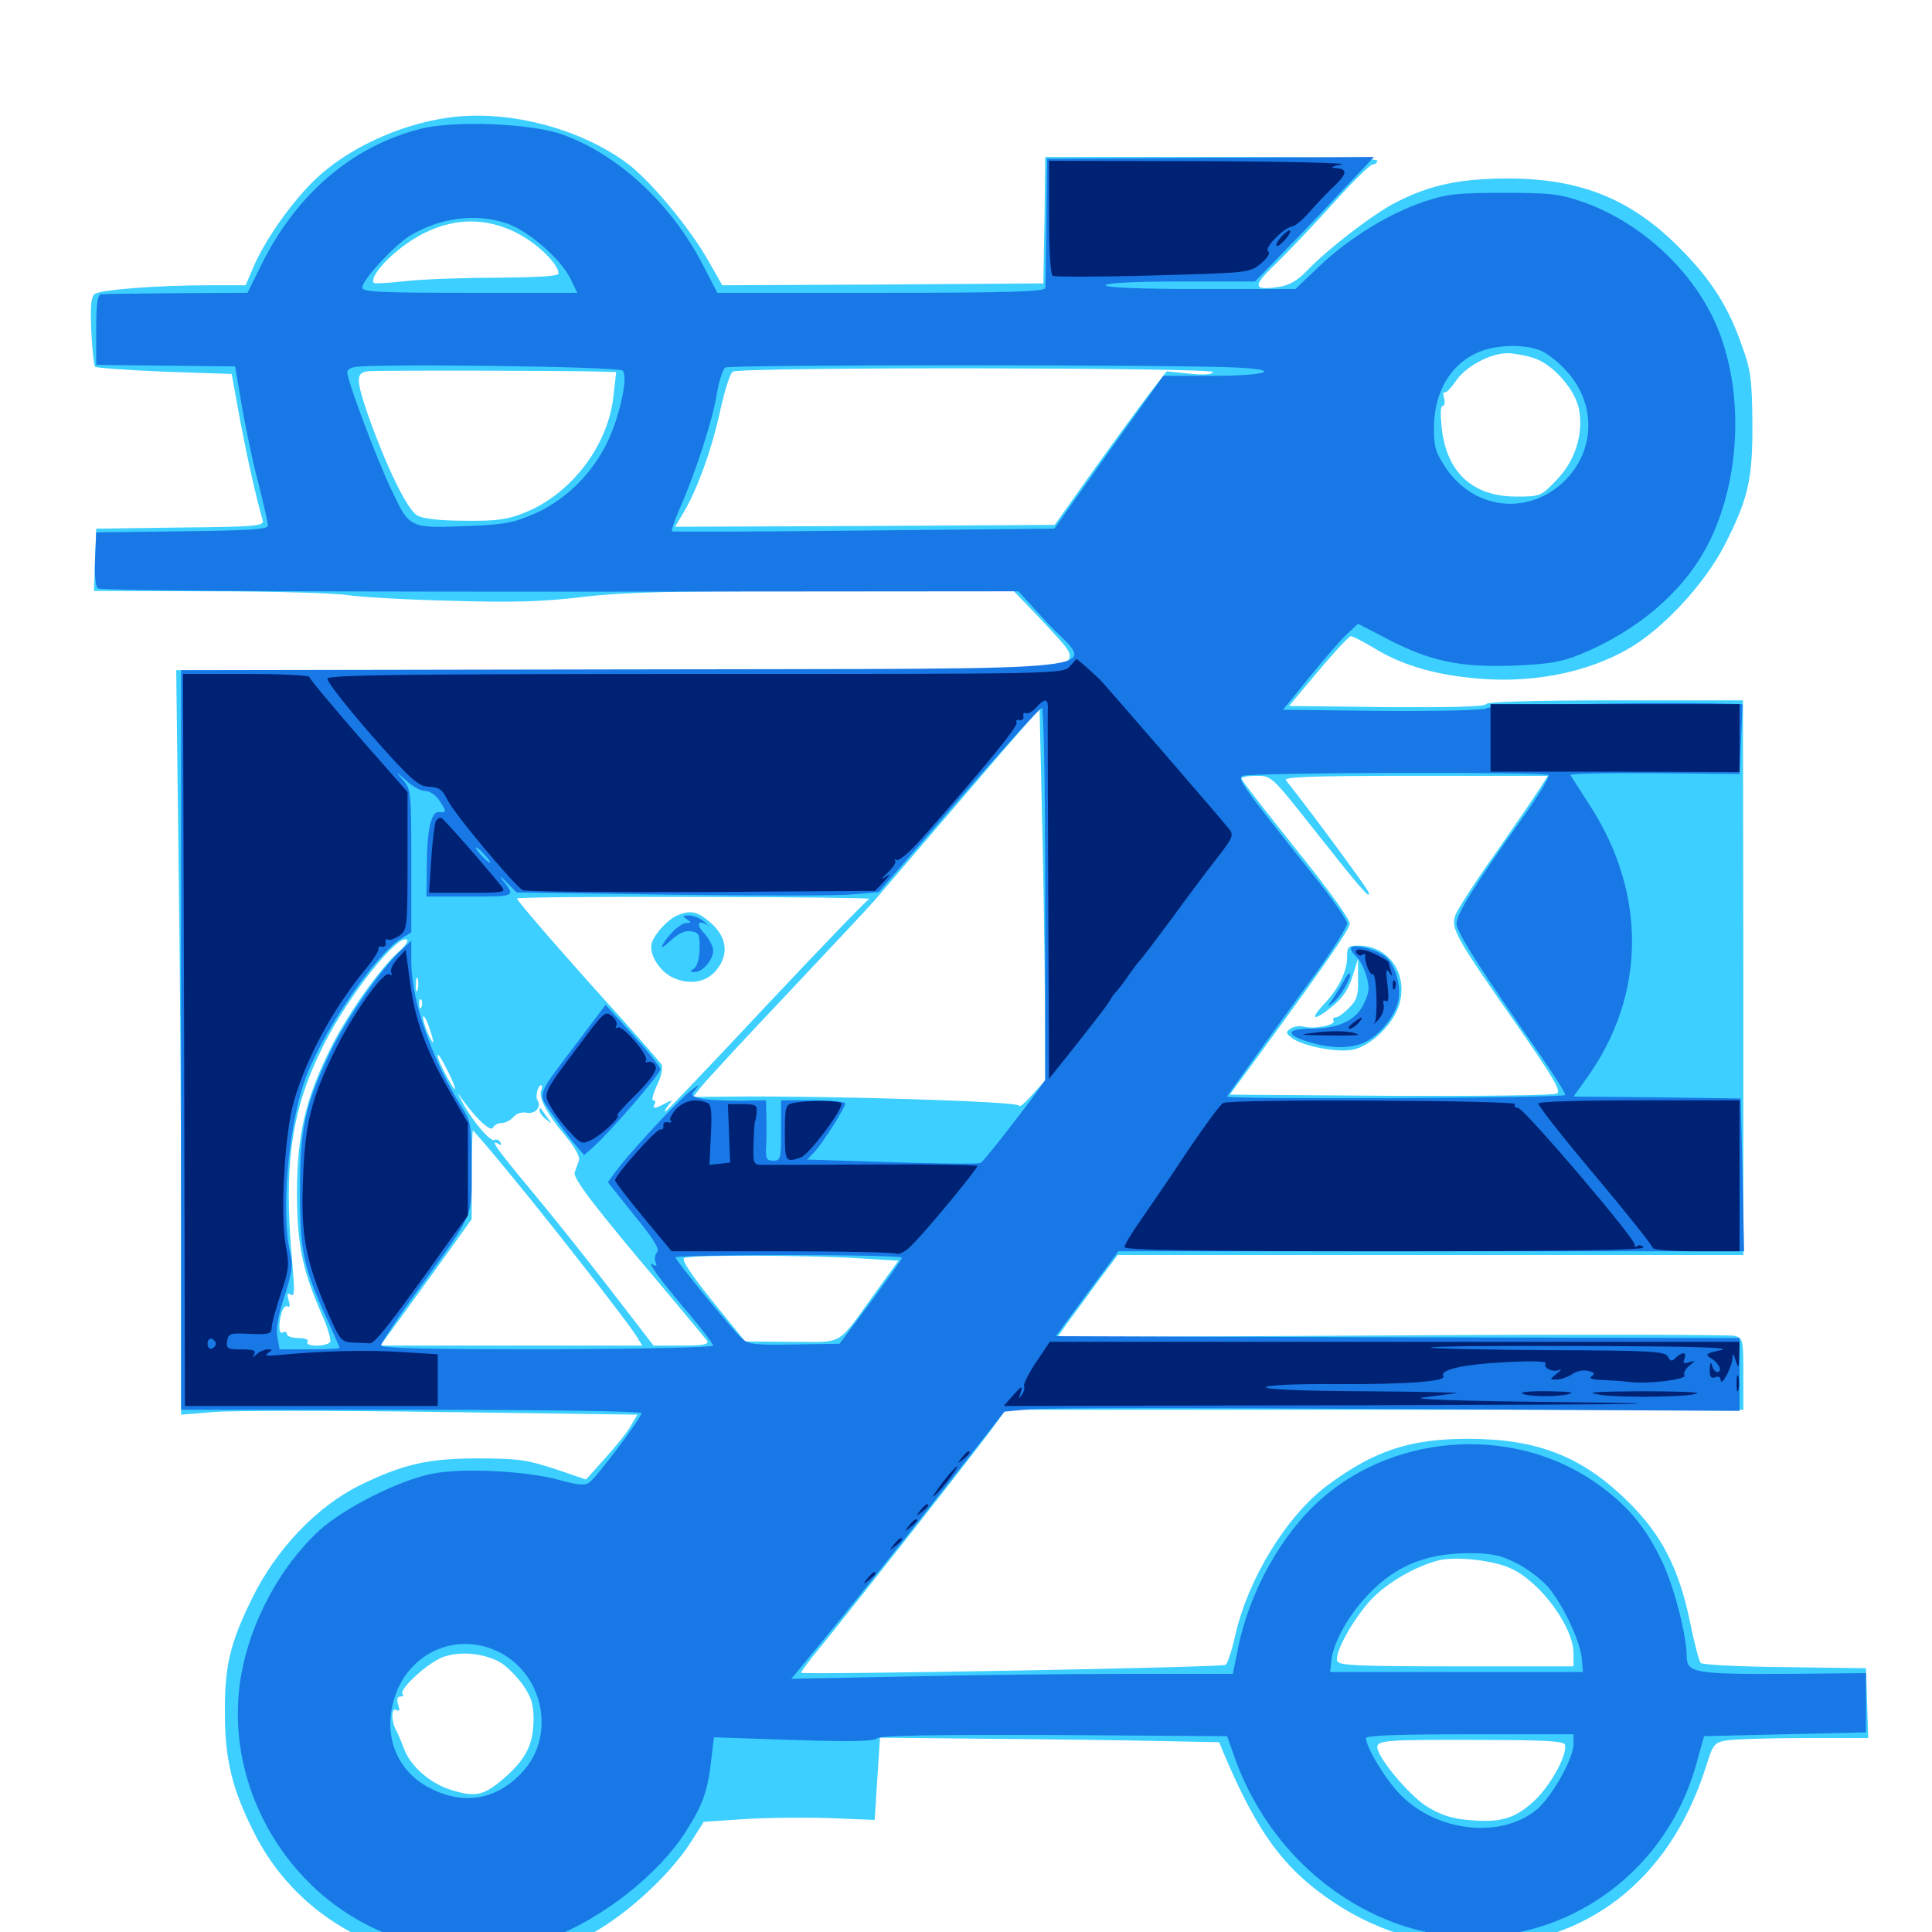 <svg xmlns="http://www.w3.org/2000/svg" viewBox="0 -1000 1000 1000">
	<path fill="#3ccfff" d="M230.469 -938.867C205.859 -935.156 179.688 -922.852 163.477 -907.422C150.977 -895.508 137.109 -875.781 131.055 -861.523L127.148 -852.344H108.984C80.859 -852.344 51.953 -850 49.023 -847.852C47.07 -846.289 46.68 -841.406 47.266 -828.516C47.656 -819.141 48.633 -810.938 49.219 -810.156C50 -809.57 66.211 -808.398 85.156 -807.617L119.922 -806.445L124.219 -782.812C128.125 -762.109 132.617 -742.383 135.938 -730.859C136.914 -727.734 133.594 -727.344 93.359 -726.953L49.805 -726.367L49.219 -710.352L48.633 -694.141L108.789 -693.945C141.797 -693.945 173.828 -692.969 179.688 -691.992C185.547 -691.016 209.375 -689.648 232.422 -689.062C265.039 -688.086 280.469 -688.477 301.562 -691.016C323.047 -693.555 348.828 -694.141 426.562 -694.141H524.609L535.352 -683.008C555.078 -662.109 555.273 -661.914 552.344 -657.227L549.805 -653.125H320.508H91.211L92.383 -558.008C93.164 -505.469 93.75 -418.945 93.75 -365.234V-267.773L110.742 -269.141C120.117 -269.922 173.242 -269.922 228.906 -269.141L329.883 -267.773L326.562 -262.109C324.805 -258.789 318.75 -251.367 313.281 -245.312L303.32 -234.18L290.82 -238.477C272.656 -244.531 269.336 -245.117 246.289 -245.117C221.68 -245.117 208.203 -241.992 186.328 -231.25C164.062 -220.312 142.773 -198.047 130.273 -172.266C118.945 -149.219 116.211 -137.305 116.406 -113.086C116.406 -89.258 120.312 -73.633 131.25 -51.953C151.953 -10.156 194.531 15.234 243.945 15.625C268.555 15.82 280.664 13.086 302.539 2.734C321.289 -6.25 345.898 -28.32 357.422 -46.289L364.258 -57.031L384.57 -58.398C395.703 -59.18 415.625 -59.375 428.711 -58.984L452.734 -58.008L454.102 -79.297L455.469 -100.586L512.305 -100C543.75 -99.805 583.203 -99.219 600.195 -98.828L631.055 -98.242L633.203 -92.969C648.438 -56.836 660.938 -37.891 680.273 -22.656C704.883 -3.125 733.398 7.031 763.672 7.031C820.508 7.031 864.062 -26.562 882.812 -84.961C886.719 -97.461 887.109 -98.047 894.141 -99.219C898.047 -99.805 916.211 -100.391 934.18 -100.391H966.992L966.406 -118.555L965.82 -136.523L923.828 -137.109C900.781 -137.305 881.25 -138.281 880.273 -139.258C879.492 -140.039 876.953 -149.609 874.805 -160.156C869.141 -187.891 860.156 -205.469 842.969 -222.461C819.141 -246.094 795.898 -255.273 759.766 -255.273C729.883 -255.273 711.328 -249.219 686.914 -231.055C666.016 -215.43 646.094 -183.008 639.453 -153.906C637.695 -145.898 635.352 -138.867 634.375 -138.281C632.422 -136.914 415.82 -133.008 414.648 -134.18C414.453 -134.57 418.75 -140.43 424.609 -147.461C439.062 -165.039 508.594 -253.32 515.039 -262.695L520.508 -270.312H711.523H902.344V-288.867C902.344 -306.836 902.148 -307.422 897.656 -308.594C895.117 -309.18 815.234 -309.375 720.117 -308.789L547.266 -307.812L552.344 -315.039C555.273 -318.945 562.305 -328.516 567.969 -336.328L578.516 -350.391H740.43H902.344V-493.945L902.148 -637.5H835.938C792.969 -637.5 769.531 -636.719 769.141 -635.547C768.75 -634.18 750.977 -633.789 717.969 -633.984L667.188 -634.57L682.227 -652.539C690.625 -662.5 698.242 -670.703 699.219 -670.703C700.195 -670.703 705.469 -667.969 710.742 -664.844C724.219 -656.445 740.234 -651.367 760.547 -649.219C790.82 -645.703 821.289 -651.367 843.945 -664.844C861.328 -675.195 882.031 -697.656 892.188 -716.992C904.883 -741.602 907.227 -751.953 907.031 -781.055C906.836 -803.125 906.25 -808.398 901.758 -820.703C894.727 -841.016 885.938 -854.883 870.117 -870.898C844.922 -896.68 818.75 -907.422 781.25 -907.617C756.055 -907.617 740.625 -904.492 722.656 -895.312C710.742 -889.258 686.914 -870.898 676.172 -859.57C671.875 -855.078 667.383 -852.344 662.305 -851.562C648.438 -849.414 648.047 -851.758 660.156 -863.281C666.406 -869.336 679.688 -883.203 689.844 -894.531C699.805 -905.664 709.18 -914.844 710.352 -914.844C711.719 -914.844 712.891 -915.82 712.891 -916.797C712.891 -918.164 683.008 -918.75 626.953 -918.75H541.016L540.625 -886.133L540.039 -853.32L457.031 -852.734L373.828 -852.344L366.406 -865.43C356.445 -882.812 336.133 -907.031 324.414 -915.625C299.219 -934.18 260.938 -943.75 230.469 -938.867ZM266.992 -879.688C277.93 -874.219 289.062 -863.477 289.062 -858.398C289.062 -857.031 277.93 -856.445 257.422 -856.25C239.844 -856.25 218.555 -855.469 209.961 -854.492C201.367 -853.516 193.945 -853.125 193.555 -853.516C191.211 -855.664 198.242 -864.648 208.008 -872.07C227.344 -886.719 247.656 -889.258 266.992 -879.688ZM589.258 -853.125C590.039 -853.711 588.867 -854.297 586.719 -854.102C584.57 -854.102 583.984 -853.516 585.547 -852.93C586.914 -852.344 588.672 -852.539 589.258 -853.125ZM793.359 -814.844C803.516 -811.914 815.625 -798.242 817.383 -787.695C819.531 -775 815.234 -761.328 805.664 -751.562C797.656 -743.164 797.266 -742.969 784.961 -742.969C762.5 -742.969 749.023 -755.078 746.289 -777.93C745.508 -784.961 745.508 -789.844 746.68 -789.844C747.656 -789.844 748.047 -791.602 747.461 -793.945C746.875 -796.289 746.875 -797.461 747.461 -796.875C748.242 -796.289 750.781 -798.828 753.516 -802.734C758.594 -810.352 771.094 -816.992 780.078 -817.188C783.203 -817.188 789.062 -816.211 793.359 -814.844ZM312.305 -807.617L318.945 -807.422L317.578 -795.508C315.039 -769.727 295.898 -744.531 271.875 -734.766C262.695 -731.055 257.227 -730.273 240.82 -730.469C228.125 -730.469 218.945 -731.445 216.016 -733.203C210.938 -735.742 199.805 -758.789 190.234 -785.938C184.375 -803.125 184.18 -807.031 190.039 -807.812C193.945 -808.398 296.68 -808.203 312.305 -807.617ZM627.93 -807.422C627.148 -806.055 622.461 -805.859 615.234 -806.641L603.906 -807.812L595.117 -796.484C590.234 -790.039 577.148 -772.266 566.016 -756.641L545.898 -728.32L447.656 -727.734L349.414 -727.344L354.297 -735.547C361.523 -748.047 368.945 -769.141 373.047 -788.672C375.195 -798.242 377.93 -806.836 379.297 -807.617C383.203 -810.156 629.492 -809.766 627.93 -807.422ZM540.82 -484.961L541.016 -440.82L534.18 -433.203C530.469 -429.102 527.539 -426.562 527.344 -427.734C527.344 -429.883 431.641 -432.812 381.055 -432.422L358.789 -432.227L363.086 -437.695C365.43 -440.625 385.547 -462.5 407.812 -485.938C430.078 -509.57 450.195 -531.055 452.539 -533.789C465.43 -548.828 501.562 -591.016 518.555 -610.742L538.086 -633.203L539.258 -581.25C540.039 -552.539 540.625 -509.18 540.82 -484.961ZM679.297 -571.68C703.32 -541.211 709.766 -533.594 708.398 -538.086C707.617 -540.43 679.883 -578.125 665.625 -596.094C664.062 -597.852 677.539 -598.438 732.422 -598.438H801.172L797.461 -592.578C795.508 -589.453 785.352 -574.609 774.805 -559.375C764.062 -544.336 754.492 -529.492 753.32 -526.367C750.781 -519.531 753.125 -515.234 786.328 -467.773C803.906 -442.383 808.203 -435.156 805.859 -433.984C804.297 -433.008 765.625 -432.617 719.727 -432.812L636.523 -433.398L651.758 -454.102C685.938 -500.781 698.242 -518.555 698.633 -521.875C699.023 -523.828 687.109 -540.234 670.898 -560.352C655.469 -579.688 642.578 -596.094 642.578 -597.07C642.578 -597.852 646.094 -598.438 650.391 -598.438C658.203 -598.438 658.398 -598.047 679.297 -571.68ZM861.914 -597.07C870.703 -597.266 863.477 -597.656 845.703 -597.656C827.93 -597.656 820.703 -597.266 829.688 -597.07C838.477 -596.68 852.93 -596.68 861.914 -597.07ZM259.375 -534.57C261.133 -535.156 259.18 -535.547 254.883 -535.352C250.586 -535.352 249.023 -534.961 251.562 -534.57C253.906 -534.18 257.422 -534.18 259.375 -534.57ZM450 -534.766C448.633 -534.18 424.609 -509.18 396.484 -479.297C368.359 -449.219 344.922 -424.609 344.336 -424.609C343.75 -424.609 344.531 -425.977 345.898 -427.93C348.438 -430.859 348.242 -430.859 344.336 -428.906C339.062 -425.977 337.305 -425.977 338.867 -428.516C339.453 -429.688 339.258 -430.469 338.086 -430.469C337.109 -430.469 338.086 -433.984 340.039 -438.281C342.383 -442.969 343.164 -447.266 342.383 -449.023C341.406 -450.391 330.273 -463.281 317.578 -477.344C290.039 -507.812 267.578 -533.789 267.578 -534.961C267.578 -535.547 309.18 -535.938 359.961 -535.742C410.547 -535.742 451.172 -535.156 450 -534.766ZM206.641 -507.617C196.875 -499.219 179.688 -474.805 170.898 -457.031C158.008 -430.859 153.906 -413.086 153.711 -383.594C153.711 -356.641 156.25 -343.359 166.211 -320.508C169.531 -313.281 171.484 -306.445 170.898 -305.469C170.312 -304.297 166.992 -303.516 163.867 -303.516C160.352 -303.516 158.398 -304.297 159.18 -305.469C159.961 -306.641 157.812 -307.422 154.492 -307.422C151.172 -307.422 148.438 -308.398 148.438 -309.57C148.438 -310.547 147.656 -310.938 146.484 -310.352C144.336 -308.984 143.945 -313.867 145.703 -320.508C146.484 -323.047 147.852 -324.414 148.828 -323.828C150 -323.047 150.195 -324.219 149.414 -326.953C148.438 -330.273 148.633 -331.055 150.586 -329.883C152.539 -328.516 152.539 -332.227 151.172 -347.656C146.68 -397.266 150.781 -425.977 167.383 -458.789C180.078 -484.375 206.445 -517.578 210.742 -513.477C211.328 -512.695 209.57 -510.156 206.641 -507.617ZM216.211 -487.695C215.625 -485.742 215.234 -486.914 215.234 -490.039C215.234 -493.359 215.625 -494.727 216.211 -493.555C216.602 -492.188 216.602 -489.453 216.211 -487.695ZM218.164 -478.906C217.578 -477.344 216.992 -477.93 216.992 -480.078C216.797 -482.227 217.383 -483.398 217.969 -482.617C218.555 -482.031 218.75 -480.273 218.164 -478.906ZM224.219 -460.742C224.219 -459.766 223.047 -461.523 221.68 -464.648C220.117 -467.969 218.945 -471.875 218.945 -473.438C218.945 -475 220.312 -473.242 221.68 -469.531C223.047 -465.82 224.219 -461.914 224.219 -460.742ZM232.227 -444.727C234.57 -440.039 235.938 -436.328 235.352 -436.328C234.375 -436.328 226.562 -450.977 226.562 -453.125C226.562 -455.273 227.734 -453.516 232.227 -444.727ZM280.078 -435.547C278.711 -431.836 283.008 -423.633 292.773 -411.914C297.852 -405.859 300.391 -400.977 299.609 -399.219C299.023 -397.656 298.047 -394.922 297.461 -393.164C296.484 -390.039 308.203 -374.805 343.75 -332.812C355.078 -319.336 365.039 -307.227 366.016 -306.055C366.992 -304.102 364.062 -303.516 352.734 -303.516H338.281L315.234 -333.398C302.734 -349.609 284.18 -372.852 274.023 -384.961C256.641 -405.859 253.125 -410.938 258.203 -407.812C259.57 -407.031 259.766 -407.227 258.984 -408.789C258.203 -409.961 256.836 -410.547 255.859 -409.961C253.906 -408.789 244.727 -419.531 239.648 -428.906C236.328 -435.156 236.328 -435.156 239.648 -430.469C246.875 -420.508 254.102 -413.867 255.273 -416.406C255.664 -417.578 257.812 -418.75 259.766 -418.75C261.523 -418.75 264.258 -420.117 265.82 -421.875C267.188 -423.633 270.117 -424.609 272.656 -424.023C277.148 -423.242 280.469 -427.148 278.125 -430.664C276.953 -432.617 278.516 -438.281 280.078 -438.281C280.664 -438.281 280.664 -437.109 280.078 -435.547ZM265.82 -390.039C288.477 -362.5 323.633 -317.188 329.102 -308.984L332.422 -303.516H264.648H196.875L203.711 -312.891C207.422 -317.969 217.969 -332.617 227.344 -345.508L244.141 -368.945V-391.992C244.141 -404.492 244.531 -414.844 244.727 -414.844C245.117 -414.844 254.688 -403.711 265.82 -390.039ZM445.898 -348.633L465.039 -347.461L453.711 -331.836C432.617 -302.539 437.5 -305.469 409.961 -305.469L385.742 -305.664L368.75 -326.562C357.617 -340.43 352.734 -347.852 354.102 -348.828C356.836 -350.586 418.359 -350.391 445.898 -348.633ZM782.227 -188.086C797.656 -180.859 814.453 -157.812 814.453 -144.141V-137.5H753.906C703.711 -137.5 692.969 -137.891 692.188 -140.234C690.625 -144.141 699.414 -160.352 708.789 -171.094C716.797 -180.078 732.227 -189.258 744.727 -192.383C753.906 -194.531 773.242 -192.383 782.227 -188.086ZM258.789 -139.648C261.914 -137.891 267.188 -132.617 270.508 -128.125C275.195 -121.289 276.172 -117.969 276.172 -109.57C275.977 -96.68 272.07 -89.258 260.352 -79.102C250 -70.312 245.703 -69.531 232.031 -74.023C221.68 -77.734 212.305 -86.133 208.984 -95.117C207.812 -98.438 205.859 -102.93 204.883 -104.688C202.344 -109.57 202.539 -116.602 205.273 -114.844C206.836 -114.062 207.031 -114.844 206.055 -117.773C205.273 -120.508 205.664 -121.875 207.227 -121.875C208.594 -121.875 209.18 -122.461 208.398 -123.047C206.055 -125.391 221.68 -139.648 229.492 -142.383C238.477 -145.508 250.195 -144.336 258.789 -139.648ZM809.961 -97.07C811.719 -92.188 801.953 -74.609 793.359 -67.188C783.594 -58.398 776.172 -56.445 759.57 -58.008C750.977 -58.789 745.312 -60.742 738.086 -65.234C728.906 -71.289 712.891 -90.43 712.891 -95.703C712.891 -99.219 717.969 -99.609 766.406 -99.414C797.461 -99.414 809.375 -98.828 809.961 -97.07ZM697.266 -504.688C697.266 -497.07 692.773 -488.086 684.961 -479.883C677.344 -471.68 680.469 -471.484 690.039 -479.492C694.922 -483.398 698.242 -488.477 700 -494.531L702.93 -503.711V-493.359C703.125 -484.961 702.344 -482.227 698.242 -478.32C695.703 -475.586 692.578 -473.438 691.406 -473.438C690.234 -473.438 689.648 -472.656 690.234 -471.68C691.602 -469.531 680.664 -467.188 675.195 -468.555C672.852 -469.141 669.531 -468.75 667.969 -467.578C665.43 -465.82 665.43 -465.234 668.75 -462.695C674.219 -458.594 691.797 -455.078 700 -456.641C709.57 -458.398 721.68 -470.312 724.414 -480.664C728.711 -496.289 718.555 -510.547 703.125 -510.547C697.852 -510.547 697.266 -509.961 697.266 -504.688ZM350.586 -526.172C346.094 -524.414 339.062 -516.992 337.5 -512.305C335.352 -506.641 341.406 -496.875 348.828 -493.75C357.617 -490.039 365.82 -491.602 371.094 -498.242C377.344 -506.25 376.172 -514.844 368.164 -522.07C361.133 -528.32 357.422 -529.102 350.586 -526.172ZM279.297 -425.195C279.297 -424.023 280.859 -421.875 282.812 -420.508C285.938 -417.969 285.938 -417.969 283.203 -421.68C281.641 -423.828 280.078 -425.977 279.883 -426.367C279.492 -426.758 279.297 -426.367 279.297 -425.195Z"/>
	<path fill="#1878e5" d="M217.969 -933.398C182.422 -924.414 153.516 -899.805 135.156 -862.695L128.125 -848.438L91.406 -848.242C71.289 -848.047 53.516 -847.852 52.344 -847.656C50.391 -847.461 49.805 -842.383 49.805 -829.297V-811.133L85.742 -810.742L121.68 -810.352L125.195 -789.844C127.148 -778.516 130.859 -760.547 133.789 -749.805C136.523 -739.062 138.672 -729.297 138.672 -727.93C138.672 -725.977 128.32 -725.391 94.336 -725L49.805 -724.414L49.219 -710.938C48.828 -703.516 49.414 -696.68 50.586 -695.508C51.758 -694.336 135.547 -693.75 289.844 -693.75L527.148 -693.945L541.797 -677.93C566.406 -651.367 591.016 -654.102 322.461 -653.516L93.75 -653.125V-461.719V-270.312H212.891C285.742 -270.312 332.031 -269.531 332.031 -268.555C332.031 -266.211 309.961 -236.914 305.664 -233.203C302.93 -230.859 300.391 -231.055 289.453 -233.984C272.461 -238.672 239.844 -240.234 224.219 -237.305C206.836 -233.984 178.516 -219.727 165.234 -207.812C145.117 -189.258 129.688 -160.742 124.805 -132.812C114.648 -74.023 151.172 -14.258 208.008 3.711C227.734 9.766 267.188 9.766 284.18 3.516C311.719 -6.836 340.82 -29.688 355.078 -52.148C363.867 -66.016 366.406 -73.242 368.164 -89.453L369.531 -100.781L410.352 -99.414C439.453 -98.438 451.953 -98.633 453.906 -100.195C455.664 -101.758 482.227 -102.148 545.703 -101.953L635.156 -101.367L638.672 -91.406C652.734 -50.977 683.398 -19.141 721.484 -4.883C786.914 19.531 858.789 -18.164 877.93 -86.719L882.031 -101.367L923.828 -102.344L965.82 -103.32V-118.555V-133.984L923.242 -133.594C877.734 -133.398 873.047 -134.18 873.047 -142.578C873.047 -153.32 866.602 -178.32 860.547 -191.211C852.344 -208.594 843.75 -219.336 829.102 -230.273C786.914 -262.109 724.023 -259.375 683.984 -224.219C663.281 -206.055 646.289 -175.586 640.625 -145.898L638.086 -133.594H583.008C552.734 -133.594 501.367 -133.008 468.75 -132.227L409.57 -131.055L427.148 -152.344C436.914 -164.062 461.719 -195.117 482.422 -221.484L519.922 -269.336L532.031 -270.508C538.477 -271.289 624.219 -271.289 722.266 -270.703L900.391 -269.727V-288.477V-307.422L723.438 -307.812L546.484 -308.398L562.695 -330.469L578.906 -352.344H714.844H876.758H902.734L901.953 -391.992L900.977 -431.445L857.812 -432.031L814.453 -432.422L821.289 -441.992C852.148 -484.961 852.539 -537.891 822.461 -583.789C817.578 -591.406 813.281 -598.047 812.891 -598.828C812.5 -599.609 832.031 -600 856.25 -599.805L900.391 -599.414L901.172 -617.578L901.953 -635.547L885.156 -635.938C845.508 -636.523 770.508 -634.961 769.336 -633.398C768.75 -632.422 745.312 -631.836 716.211 -632.031L664.062 -632.617L677.539 -649.219C684.961 -658.398 693.555 -668.359 696.875 -671.484L702.93 -677.148L718.359 -669.141C740.234 -657.812 755.469 -654.492 783.203 -655.469C801.562 -656.25 807.812 -657.227 817.969 -661.328C847.461 -673.438 871.094 -693.555 883.594 -717.383C901.953 -752.344 903.125 -801.953 886.328 -836.133C873.242 -862.891 847.266 -885.742 819.141 -895.508C807.422 -899.609 802.148 -900.195 778.32 -900.195C754.883 -900.195 749.023 -899.609 737.305 -895.703C718.945 -889.453 698.828 -877.148 683.398 -862.695L670.508 -850.391H621.289C589.844 -850.391 572.266 -851.172 572.266 -852.344C572.266 -853.516 586.523 -854.297 610.938 -854.297H649.609L668.164 -873.438C678.32 -883.789 691.992 -898.438 698.828 -905.664L711.133 -918.75L626.562 -918.359L541.992 -917.773L541.602 -885.547C541.406 -867.773 541.211 -852.148 541.016 -850.977C541.016 -849.023 522.656 -848.438 456.25 -848.438H371.289L363.281 -863.867C347.07 -894.922 319.531 -920.312 290.82 -930.469C274.609 -936.133 235.547 -937.695 217.969 -933.398ZM262.305 -884.375C273.242 -880.664 289.844 -866.406 295.117 -856.055L298.828 -848.438H243.164C196.875 -848.438 187.5 -848.828 187.5 -851.172C187.5 -855.078 203.906 -872.852 212.109 -877.93C227.539 -887.305 246.289 -889.844 262.305 -884.375ZM797.461 -818.555C800.977 -816.992 807.031 -812.305 810.938 -807.812C826.953 -790.234 825.586 -764.844 808.008 -749.414C789.453 -733.203 762.891 -736.719 748.633 -757.422C743.164 -765.43 742.188 -768.555 742.188 -778.125C742.188 -796.68 750.391 -810.938 764.453 -817.383C773.828 -821.68 788.672 -822.07 797.461 -818.555ZM322.266 -808.203C325.195 -805.273 321.094 -785.352 314.453 -771.289C306.641 -755.078 293.555 -741.992 277.734 -734.57C266.211 -729.492 261.914 -728.516 242.773 -727.734C211.523 -726.562 212.109 -726.172 202.148 -747.461C194.531 -763.477 179.688 -803.32 179.688 -807.422C179.688 -808.398 181.25 -809.57 183.203 -809.961C190.234 -811.914 320.117 -810.352 322.266 -808.203ZM640.234 -809.766C664.453 -808.594 655.664 -805.469 628.125 -805.469H602.148L573.828 -766.016L545.703 -726.367L447.266 -725.391C392.969 -724.805 348.242 -724.609 347.852 -725C347.266 -725.195 349.023 -730.078 351.367 -735.742C359.57 -754.102 368.945 -782.812 370.898 -795.508C372.07 -802.539 374.023 -808.789 375.391 -809.766C377.734 -811.328 608.789 -811.328 640.234 -809.766ZM541.016 -537.305V-441.016L536.719 -434.961C526.562 -421.094 509.375 -399.219 507.617 -398.047C506.641 -397.461 485.938 -397.656 461.719 -398.438L417.773 -399.805L421.68 -403.906C426.172 -408.789 437.5 -426.758 437.5 -428.906C437.5 -429.688 430.078 -430.469 420.898 -430.469H404.297V-414.844C404.297 -400.391 404.102 -399.219 400.195 -399.219C396.875 -399.219 396.289 -400.391 396.484 -405.664C396.68 -408.984 396.875 -416.016 396.68 -421.289L396.484 -430.469L382.422 -430.273C374.609 -430.273 365.625 -430.664 362.695 -431.445C357.422 -432.812 357.227 -433.008 360.742 -436.914C362.695 -439.258 360.742 -438.086 356.445 -434.57C348.242 -427.539 324.609 -401.953 318.359 -393.164L314.648 -388.086L328.32 -370.898C337.891 -359.375 341.602 -353.32 340.234 -351.953C339.062 -350.781 338.672 -348.633 339.258 -346.875C340.234 -344.727 339.844 -344.336 337.891 -345.508C334.18 -347.852 342.188 -336.914 356.836 -319.727C363.672 -311.719 369.141 -304.297 369.141 -303.516C369.141 -302.539 330.469 -301.758 283.203 -301.562C220.898 -301.562 197.266 -302.148 197.266 -303.711C197.266 -304.883 205.859 -317.969 216.602 -332.617C245.898 -373.047 244.141 -369.141 244.141 -395.898C244.141 -416.797 243.75 -419.531 239.453 -426.172C223.438 -451.758 212.891 -481.836 212.891 -502.344V-513.086L207.812 -508.398C197.266 -498.633 178.711 -471.875 170.703 -454.883C157.812 -427.344 155.273 -416.406 155.273 -383.594C155.273 -352.344 157.031 -344.141 168.945 -317.969C172.656 -309.766 175.781 -302.734 175.781 -302.344C175.781 -301.953 168.75 -301.562 160.156 -301.562H144.727L143.555 -308.008C142.773 -312.109 143.945 -319.336 147.266 -329.102C151.172 -341.211 151.758 -345.508 150.195 -351.562C145.508 -371.875 149.023 -414.648 157.227 -439.258C165.234 -463.477 193.75 -505.664 207.812 -514.258L212.891 -517.383V-554.297C212.891 -589.844 212.695 -591.602 208.594 -596.289C204.492 -600.977 204.492 -600.977 210.156 -596.094C213.281 -592.969 217.773 -590.625 220.117 -590.625C222.266 -590.625 225.586 -588.477 227.344 -585.742C231.25 -579.883 231.25 -579.297 227.148 -579.688C223.047 -579.883 220.898 -570.312 220.898 -550.195L220.703 -535.938H243.359C267.188 -535.938 266.992 -535.938 259.961 -544.727C258.203 -547.07 259.18 -546.484 262.109 -543.359L267.383 -538.086L348.047 -536.914C392.383 -536.328 434.57 -536.328 441.797 -537.109L454.883 -538.281L496.094 -585.938C518.945 -612.109 538.281 -633.594 539.258 -633.594C540.234 -633.594 541.016 -593.75 541.016 -537.305ZM801.562 -598.828C802.148 -597.852 795.508 -586.914 786.719 -574.805C763.086 -541.602 753.906 -526.953 753.906 -521.875C753.906 -517.578 766.992 -497.07 797.656 -453.32C804.883 -442.773 810.547 -433.789 810.156 -433.203C808.594 -431.641 634.57 -430.859 635.156 -432.422C635.742 -433.594 646.289 -448.438 683.203 -499.219C690.82 -509.961 697.266 -520.312 697.266 -522.07C697.266 -523.828 689.258 -535.352 679.297 -547.656C642.578 -593.75 640.039 -597.266 643.359 -598.438C649.023 -600.195 800.391 -600.586 801.562 -598.828ZM250.977 -557.422C252.93 -555.273 254.102 -553.516 253.516 -553.516C252.93 -553.516 250.977 -555.273 249.023 -557.422C247.07 -559.57 245.898 -561.328 246.484 -561.328C247.07 -561.328 249.023 -559.57 250.977 -557.422ZM466.797 -349.023C466.797 -348.047 459.375 -337.891 450.586 -325.977L434.57 -304.492L411.328 -304.102C391.406 -303.711 387.305 -304.102 384.18 -307.031C379.492 -311.133 349.609 -347.656 349.609 -349.219C349.609 -349.805 375.977 -350.391 408.203 -350.391C440.43 -350.391 466.797 -349.805 466.797 -349.023ZM139.648 -304.492C135.156 -306.055 123.047 -306.445 123.047 -305.078C123.047 -304.297 127.148 -303.516 132.422 -303.711C137.5 -303.711 140.82 -304.102 139.648 -304.492ZM784.766 -191.016C790.234 -188.281 797.461 -182.812 800.977 -178.906C808.594 -170.312 817.969 -150.586 818.75 -141.406L819.336 -134.57H753.906H688.477L689.062 -140.43C690.039 -149.023 696.484 -161.328 705.469 -171.68C720.312 -188.672 736.523 -195.898 759.961 -196.094C771.875 -196.094 776.562 -195.117 784.766 -191.016ZM257.031 -145.508C280.664 -134.766 288.086 -102.93 271.094 -83.594C258.008 -68.75 240.82 -65.234 223.047 -74.219C205.664 -82.812 198.242 -100.977 203.906 -120.312C210.742 -143.945 235.156 -155.469 257.031 -145.508ZM381.445 -132.227C383.789 -132.617 381.836 -133.008 376.953 -133.008C372.07 -133.008 370.117 -132.617 372.656 -132.227C375 -131.836 378.906 -131.836 381.445 -132.227ZM814.453 -97.266C814.453 -89.844 803.125 -69.727 795.312 -63.281C776.758 -48.047 743.555 -51.758 724.609 -71.289C716.992 -79.102 707.031 -95.703 707.031 -100.391C707.031 -101.758 725 -102.344 760.742 -102.344H814.453ZM355.469 -524.219C358.008 -522.461 358.008 -522.266 355.273 -522.266C352.344 -522.266 345.703 -516.211 342.773 -510.547C341.992 -508.984 343.945 -510.156 347.07 -513.086C350.977 -516.797 354.688 -518.555 357.617 -517.969C361.719 -517.383 362.305 -516.406 362.109 -508.984C362.109 -503.906 360.742 -499.609 359.18 -498.633C356.836 -497.266 357.031 -496.875 359.57 -496.875C363.672 -496.875 369.141 -503.125 369.141 -508.008C369.141 -510.156 366.992 -514.258 364.258 -517.188C359.961 -521.68 361.523 -524.414 366.406 -520.898C367.383 -519.922 366.602 -520.898 364.648 -522.852C362.5 -524.609 358.984 -526.172 356.641 -526.172C353.32 -526.172 353.125 -525.781 355.469 -524.219ZM299.609 -461.523C277.344 -432.227 278.32 -434.57 284.961 -424.414C288.281 -419.727 293.359 -412.695 296.484 -408.984L302.344 -402.148L306.836 -406.055C315.82 -414.062 341.797 -444.141 341.797 -446.484C341.797 -447.852 335.352 -455.859 327.539 -464.453L313.477 -479.883ZM699.219 -508.984C699.219 -508.008 700.586 -506.055 702.148 -504.688C703.711 -503.32 706.055 -499.023 707.227 -494.922C708.984 -488.867 708.789 -486.523 706.055 -480.664C701.953 -471.875 692.969 -467.578 678.711 -467.578C665.43 -467.578 665.039 -464.258 677.93 -460.547C689.258 -457.031 700 -457.227 706.836 -460.742C714.648 -464.648 722.266 -474.414 723.828 -482.227C725.391 -490.625 721.68 -502.148 716.016 -505.664C710.352 -509.375 699.219 -511.719 699.219 -508.984ZM695.703 -492.578C694.336 -490.039 691.797 -485.938 690.039 -483.203C686.719 -478.516 686.719 -478.516 690.039 -481.055C693.945 -484.18 700 -494.727 698.633 -496.094C698.242 -496.484 696.875 -494.922 695.703 -492.578Z"/>
	<path fill="#002274" d="M542.969 -887.695C542.969 -870.117 543.75 -858.008 544.922 -857.227C546.094 -856.641 569.336 -856.641 596.875 -857.422C646.484 -858.789 646.875 -858.789 652.734 -863.672C656.25 -866.602 657.617 -869.141 656.445 -869.922C653.906 -871.289 664.453 -882.227 668.945 -882.812C670.312 -883.008 674.609 -886.523 678.125 -890.625C681.641 -894.727 687.5 -900.781 691.016 -904.102C697.656 -910.547 697.461 -912.695 690.625 -913.086C688.281 -913.281 690.039 -914.062 694.336 -914.844C698.633 -915.625 666.406 -916.406 622.656 -916.602L542.969 -916.797ZM663.281 -877.539C658.789 -872.266 660.352 -870.703 665.039 -875.781C666.992 -877.93 668.164 -880.078 667.773 -880.664C667.188 -881.055 665.234 -879.688 663.281 -877.539ZM553.711 -655.078C550.195 -651.172 548.242 -651.172 360.156 -651.172C210.156 -651.172 170.117 -650.586 169.531 -648.828C168.945 -647.461 179.297 -634.375 192.188 -619.531C212.891 -596.094 216.602 -592.969 222.07 -592.773C227.148 -592.578 228.906 -591.406 231.445 -586.328C234.57 -579.297 266.016 -541.992 270.508 -539.258C272.07 -538.477 313.867 -538.086 363.281 -538.281L452.93 -538.867L457.422 -543.555C461.133 -547.656 461.328 -548.047 458.008 -545.898C455.859 -544.336 456.445 -545.508 459.375 -548.242C462.305 -550.977 464.062 -553.711 463.281 -554.688C462.5 -555.469 462.891 -555.469 464.062 -554.883C465.234 -554.102 471.094 -559.18 476.953 -565.82C509.18 -602.344 527.344 -624.414 526.172 -625.977C525.586 -626.953 526.172 -627.539 527.734 -627.344C529.102 -626.953 530.078 -627.93 529.688 -629.297C529.492 -630.859 530.078 -631.445 530.859 -630.859C531.836 -630.273 534.18 -631.445 536.133 -633.594C540.43 -638.477 542.383 -638.477 542.383 -634.18C542.188 -632.227 542.383 -588.086 542.578 -536.133L542.969 -441.602L552.344 -453.32C557.422 -459.766 564.258 -468.359 567.383 -472.461C570.703 -476.562 574.023 -481.25 575 -483.008C575.977 -484.766 577.344 -486.523 578.125 -487.109C578.711 -487.695 581.445 -491.211 583.984 -494.922C586.523 -498.633 589.258 -502.148 589.844 -502.734C590.625 -503.32 597.852 -512.891 606.25 -524.219C614.453 -535.547 625.195 -549.805 630.078 -556.055C637.891 -566.016 638.672 -567.773 636.328 -570.703C632.422 -575.781 571.68 -645.898 569.336 -648.242C568.164 -649.414 565.039 -652.148 562.305 -654.688L557.227 -658.984ZM405.859 -647.852C416.211 -648.047 407.227 -648.438 385.742 -648.438C364.258 -648.438 355.664 -648.047 366.797 -647.852C377.93 -647.461 395.508 -647.461 405.859 -647.852ZM95.312 -461.719L95.703 -272.266H161.133H226.562V-285.547V-299.023L207.812 -300.195C190.43 -301.367 165.82 -300.781 144.531 -298.633C138.281 -298.047 136.523 -298.242 138.672 -299.609C141.211 -301.367 141.211 -301.562 138.672 -301.562C136.914 -301.562 134.375 -300.391 133.008 -299.219C130.859 -297.266 130.469 -297.266 131.641 -299.219C132.617 -300.977 130.859 -301.562 125 -301.562C117.773 -301.562 116.992 -301.953 117.578 -305.859C118.164 -309.766 119.141 -310.156 129.492 -309.57C139.258 -309.18 140.625 -309.57 140.625 -312.891C140.625 -314.844 142.773 -322.656 145.312 -330.273C149.414 -342.188 149.805 -345.312 148.047 -354.492C144.922 -370.898 147.266 -413.281 152.148 -430.078C158.789 -452.93 172.266 -477.734 189.258 -498.438C193.164 -503.125 196.094 -507.812 195.898 -508.789C195.508 -509.766 196.484 -510.352 197.852 -509.961C199.023 -509.766 200 -510.742 199.609 -512.109C199.414 -513.672 199.805 -514.258 200.781 -513.672C201.758 -513.086 204.297 -514.062 206.641 -515.625C210.742 -518.555 210.938 -519.922 210.938 -554.297V-590.039L185.547 -618.945C171.68 -634.961 160.156 -648.633 160.156 -649.609C160.156 -650.391 145.508 -651.172 127.539 -651.172H94.727ZM111.719 -304.492C111.719 -303.516 110.742 -302.344 109.57 -301.953C108.398 -301.562 107.422 -302.734 107.422 -304.492C107.422 -306.25 108.398 -307.422 109.57 -307.031C110.742 -306.641 111.719 -305.469 111.719 -304.492ZM771.484 -618.164V-600.586H835.938L900.391 -600.391V-617.969V-635.547H835.938H771.484ZM225.586 -575C225 -574.023 223.828 -565.039 223.242 -555.469L222.07 -537.891H242.188C260.938 -537.891 262.109 -538.086 259.57 -541.211C251.172 -551.758 229.883 -575.977 228.516 -576.562C227.539 -576.953 226.367 -576.172 225.586 -575ZM205.469 -503.516C203.125 -500.781 201.758 -497.461 202.539 -496.484C203.125 -495.312 202.734 -494.922 201.562 -495.703C198.438 -497.656 182.227 -474.609 172.656 -454.883C160.938 -430.664 157.812 -417.969 156.836 -389.453C155.664 -360.938 158.203 -347.461 169.141 -321.875C175.781 -306.445 176.562 -305.469 182.422 -305.078C185.742 -305.078 189.844 -304.688 191.406 -304.688C193.945 -304.492 202.344 -315.039 232.812 -358.008L242.188 -370.898V-394.922V-418.75L233.398 -433.984C220.703 -455.859 214.844 -471.68 212.305 -491.211L209.961 -508.398ZM208.984 -501.953C208.984 -502.344 208.203 -502.734 207.031 -502.734C206.055 -502.734 205.078 -501.758 205.078 -500.586C205.078 -499.609 206.055 -499.219 207.031 -499.805C208.203 -500.391 208.984 -501.367 208.984 -501.953ZM702.148 -506.641C702.93 -505.469 704.297 -505.078 705.273 -505.859C706.25 -506.445 706.836 -506.25 706.641 -505.273C706.055 -502.734 709.18 -494.727 710.547 -495.703C712.5 -496.875 713.281 -473.438 711.523 -470.703C710.547 -469.336 711.523 -470.117 713.477 -472.266C715.43 -474.414 716.602 -477.734 716.211 -479.688C715.625 -481.836 716.016 -482.617 717.383 -481.836C718.75 -481.055 718.945 -483.594 718.164 -490.234C717.188 -497.461 717.383 -499.023 718.945 -496.875C720.703 -494.336 720.898 -494.531 719.922 -497.461C719.336 -499.414 718.75 -501.367 718.75 -501.953C718.75 -502.344 716.211 -503.906 712.891 -505.664C706.445 -508.984 700.391 -509.57 702.148 -506.641ZM720.898 -489.844C720.898 -487.695 721.484 -487.109 722.07 -488.672C722.656 -490.039 722.461 -491.797 721.875 -492.383C721.289 -493.164 720.703 -491.992 720.898 -489.844ZM300.586 -460.156C280.469 -433.398 280.859 -434.18 285.547 -426.367C287.695 -422.656 291.992 -416.992 295.312 -413.672C300.781 -407.812 301.367 -407.617 306.445 -410.156C311.914 -412.891 322.07 -422.656 319.531 -422.656C318.75 -422.656 323.047 -427.539 329.102 -433.398C335.938 -440.234 339.844 -445.508 339.453 -447.656C339.062 -449.414 337.305 -450.781 335.742 -450.391C334.18 -450 333.594 -450.391 334.375 -450.977C336.328 -453.125 322.266 -469.727 319.727 -468.164C318.75 -467.578 318.359 -467.969 318.945 -468.945C319.727 -470.117 318.75 -472.461 316.797 -474.023C313.477 -476.953 312.5 -476.172 300.586 -460.156ZM700.391 -470.508C698.242 -468.945 697.461 -467.578 698.633 -467.578C699.805 -467.578 701.758 -468.945 703.125 -470.508C706.25 -474.219 705.273 -474.219 700.391 -470.508ZM681.641 -465.625C691.406 -466.797 700.781 -466.211 702.93 -464.453C703.32 -464.062 696.289 -463.867 687.305 -464.062C671.875 -464.258 671.484 -464.453 681.641 -465.625ZM350 -425.977C347.656 -423.438 346.289 -420.703 347.07 -419.922C348.047 -419.141 347.266 -418.75 345.703 -419.141C344.141 -419.531 342.969 -418.555 343.359 -417.383C343.555 -416.016 342.969 -415.039 341.797 -415.43C339.844 -415.82 318.359 -391.797 318.359 -389.062C318.359 -388.281 325 -379.688 333.008 -369.922L347.656 -352.344H404.102C435.156 -352.344 461.914 -351.758 463.672 -351.172C465.625 -350.391 469.141 -352.344 473.047 -356.641C481.055 -364.844 505.859 -394.922 505.859 -396.484C505.859 -397.07 481.445 -397.461 451.758 -397.266C421.875 -397.07 395.703 -397.07 393.555 -397.07C390.039 -397.266 389.648 -398.438 390.039 -408.398C390.234 -414.648 390.625 -419.727 390.82 -419.727C391.016 -419.727 391.406 -421.68 391.602 -424.219C391.992 -427.93 391.211 -428.516 384.375 -428.516H376.758L377.344 -413.477L377.93 -398.242L372.656 -397.656L367.188 -397.07L367.969 -412.695C368.555 -425.195 368.164 -428.516 365.82 -429.297C359.961 -431.641 354.102 -430.273 350 -425.977ZM410.742 -429.102C406.641 -428.32 406.25 -427.148 406.25 -413.672C406.25 -398.633 406.641 -398.047 414.648 -400.977C418.945 -402.734 435.547 -424.609 435.547 -428.711C435.547 -430.469 418.945 -430.664 410.742 -429.102ZM633.203 -429.102C631.836 -428.711 623.633 -417.383 614.844 -404.492C606.25 -391.406 595.117 -375.195 590.625 -368.75C585.938 -362.109 582.031 -355.664 582.031 -354.492C582.031 -352.93 618.359 -352.344 716.992 -352.344C807.812 -352.344 851.367 -352.93 850.586 -354.297C849.805 -355.469 848.438 -355.859 847.461 -355.078C846.484 -354.492 845.898 -354.688 846.094 -355.664C847.07 -358.203 788.672 -426.562 785.742 -426.562C784.18 -426.562 783.594 -427.539 784.18 -428.516C785.352 -430.469 638.281 -431.25 633.203 -429.102ZM796.289 -428.906C795.703 -428.125 808.789 -411.523 825.391 -391.797C841.992 -372.07 855.469 -355.078 855.469 -354.102C855.469 -353.125 865.43 -352.344 877.93 -352.344H900.391V-391.406V-430.469H848.828C820.312 -430.469 796.68 -429.883 796.289 -428.906ZM536.133 -294.727C532.227 -288.867 529.492 -283.203 530.078 -282.422C530.469 -281.641 530.078 -279.688 528.906 -278.125C527.344 -275.781 527.148 -275.781 528.125 -278.711C529.492 -283.203 528.906 -283.008 523.828 -277.148L519.531 -272.266L710.547 -272.656C854.492 -273.047 879.492 -273.438 812.5 -274.219C752.344 -274.805 728.125 -275.781 737.305 -276.758C744.922 -277.734 752.344 -278.711 753.906 -278.906C755.469 -279.297 733.789 -279.688 705.469 -279.883C672.852 -280.078 654.492 -280.859 655.273 -282.031C655.859 -283.008 670.898 -283.789 691.992 -283.594C727.539 -283.398 748.828 -284.961 747.07 -287.695C745.117 -291.016 757.031 -293.75 778.711 -294.922C793.75 -295.703 800.977 -295.508 800 -294.141C798.633 -291.797 804.102 -289.453 807.227 -291.016C808.594 -291.602 807.812 -290.625 805.859 -289.062C801.953 -285.938 801.953 -285.938 805.859 -285.938C808.008 -285.938 811.523 -287.305 813.672 -288.672C816.016 -290.43 819.727 -291.016 822.07 -290.43C825.391 -289.648 825.781 -288.867 823.828 -287.695C822.266 -286.523 824.023 -285.938 829.102 -285.742C833.398 -285.547 839.648 -285.156 842.773 -284.766C851.953 -283.398 873.242 -285.938 871.875 -288.086C871.289 -289.258 872.266 -291.406 874.219 -292.969C877.734 -295.898 877.734 -295.898 874.219 -294.922C871.68 -293.945 870.898 -294.531 871.875 -296.68C873.242 -300.195 870.898 -300.586 867.383 -297.266C865.43 -295.117 864.648 -295.312 863.281 -297.852C861.719 -300.586 854.102 -300.977 801.562 -301.172C768.555 -301.367 741.211 -301.953 740.625 -302.539C740.039 -303.125 775.586 -303.516 819.531 -303.32C877.344 -303.125 897.07 -302.539 890.625 -301.172C882.812 -299.414 882.422 -299.023 885.742 -296.875C889.844 -294.531 891.797 -289.844 888.867 -289.844C887.891 -289.844 886.523 -291.406 886.133 -293.359C885.547 -295.312 885.156 -294.727 884.961 -291.406C884.766 -287.5 885.547 -286.328 887.695 -287.109C889.453 -287.891 890.625 -287.109 890.625 -285.742C890.82 -281.836 896.289 -291.992 896.68 -296.68C896.875 -300 897.07 -299.805 898.438 -295.703C899.805 -291.406 900 -291.602 900.195 -298.242L900.391 -305.469H721.875H543.359ZM609.18 -302.734C609.57 -303.125 594.727 -303.516 576.172 -303.516C557.617 -303.516 542.969 -302.93 543.75 -302.148C545.117 -300.586 607.812 -301.172 609.18 -302.734ZM669.531 -302.148C671.289 -302.734 669.336 -303.125 665.039 -302.93C660.742 -302.93 659.18 -302.539 661.719 -302.148C664.062 -301.758 667.578 -301.758 669.531 -302.148ZM699.805 -302.148C702.148 -302.539 699.805 -302.93 694.336 -302.93C689.062 -302.93 686.914 -302.539 690.039 -302.148C692.969 -301.758 697.266 -301.758 699.805 -302.148ZM708.398 -275.586C706.25 -277.539 660.156 -277.734 658.984 -275.781C658.398 -275 669.531 -274.219 683.789 -274.219C698.047 -274.219 708.984 -274.805 708.398 -275.586ZM719.336 -274.805C720.508 -275.391 719.531 -275.781 716.797 -275.781C714.062 -275.781 713.086 -275.391 714.453 -274.805C715.625 -274.414 717.969 -274.414 719.336 -274.805ZM898.828 -283.984C898.828 -280.273 899.219 -278.711 899.805 -280.664C900.195 -282.422 900.195 -285.547 899.805 -287.5C899.219 -289.258 898.828 -287.695 898.828 -283.984ZM787.695 -278.906C786.914 -279.492 793.359 -280.078 801.953 -279.883C812.891 -279.688 815.625 -279.297 811.523 -278.32C804.883 -276.758 789.453 -277.148 787.695 -278.906ZM829.102 -277.93C819.727 -279.297 823.438 -279.688 848.438 -279.883C865.625 -279.883 879.102 -279.492 878.516 -278.906C876.562 -276.953 841.406 -276.367 829.102 -277.93ZM497.852 -245.508C495.312 -242.383 495.508 -242.188 498.633 -244.727C501.758 -247.266 502.734 -248.828 501.172 -248.828C500.781 -248.828 499.219 -247.266 497.852 -245.508ZM488.281 -233.203C484.961 -228.906 482.617 -225.391 483.008 -225.391C483.594 -225.391 486.914 -228.906 490.234 -233.203C493.555 -237.5 495.898 -241.016 495.508 -241.016C494.922 -241.016 491.602 -237.5 488.281 -233.203ZM476.367 -218.164C473.828 -215.039 474.023 -214.844 477.148 -217.383C478.906 -218.75 480.469 -220.312 480.469 -220.703C480.469 -222.266 478.906 -221.289 476.367 -218.164ZM470.508 -210.352C467.969 -207.227 468.164 -207.031 471.289 -209.57C473.047 -210.938 474.609 -212.5 474.609 -212.891C474.609 -214.453 473.047 -213.477 470.508 -210.352ZM462.695 -200.586C460.156 -197.461 460.352 -197.266 463.477 -199.805C465.234 -201.172 466.797 -202.734 466.797 -203.125C466.797 -204.688 465.234 -203.711 462.695 -200.586ZM449.023 -183.008C446.484 -179.883 446.68 -179.688 449.805 -182.227C451.562 -183.594 453.125 -185.156 453.125 -185.547C453.125 -187.109 451.562 -186.133 449.023 -183.008Z"/>
</svg>
